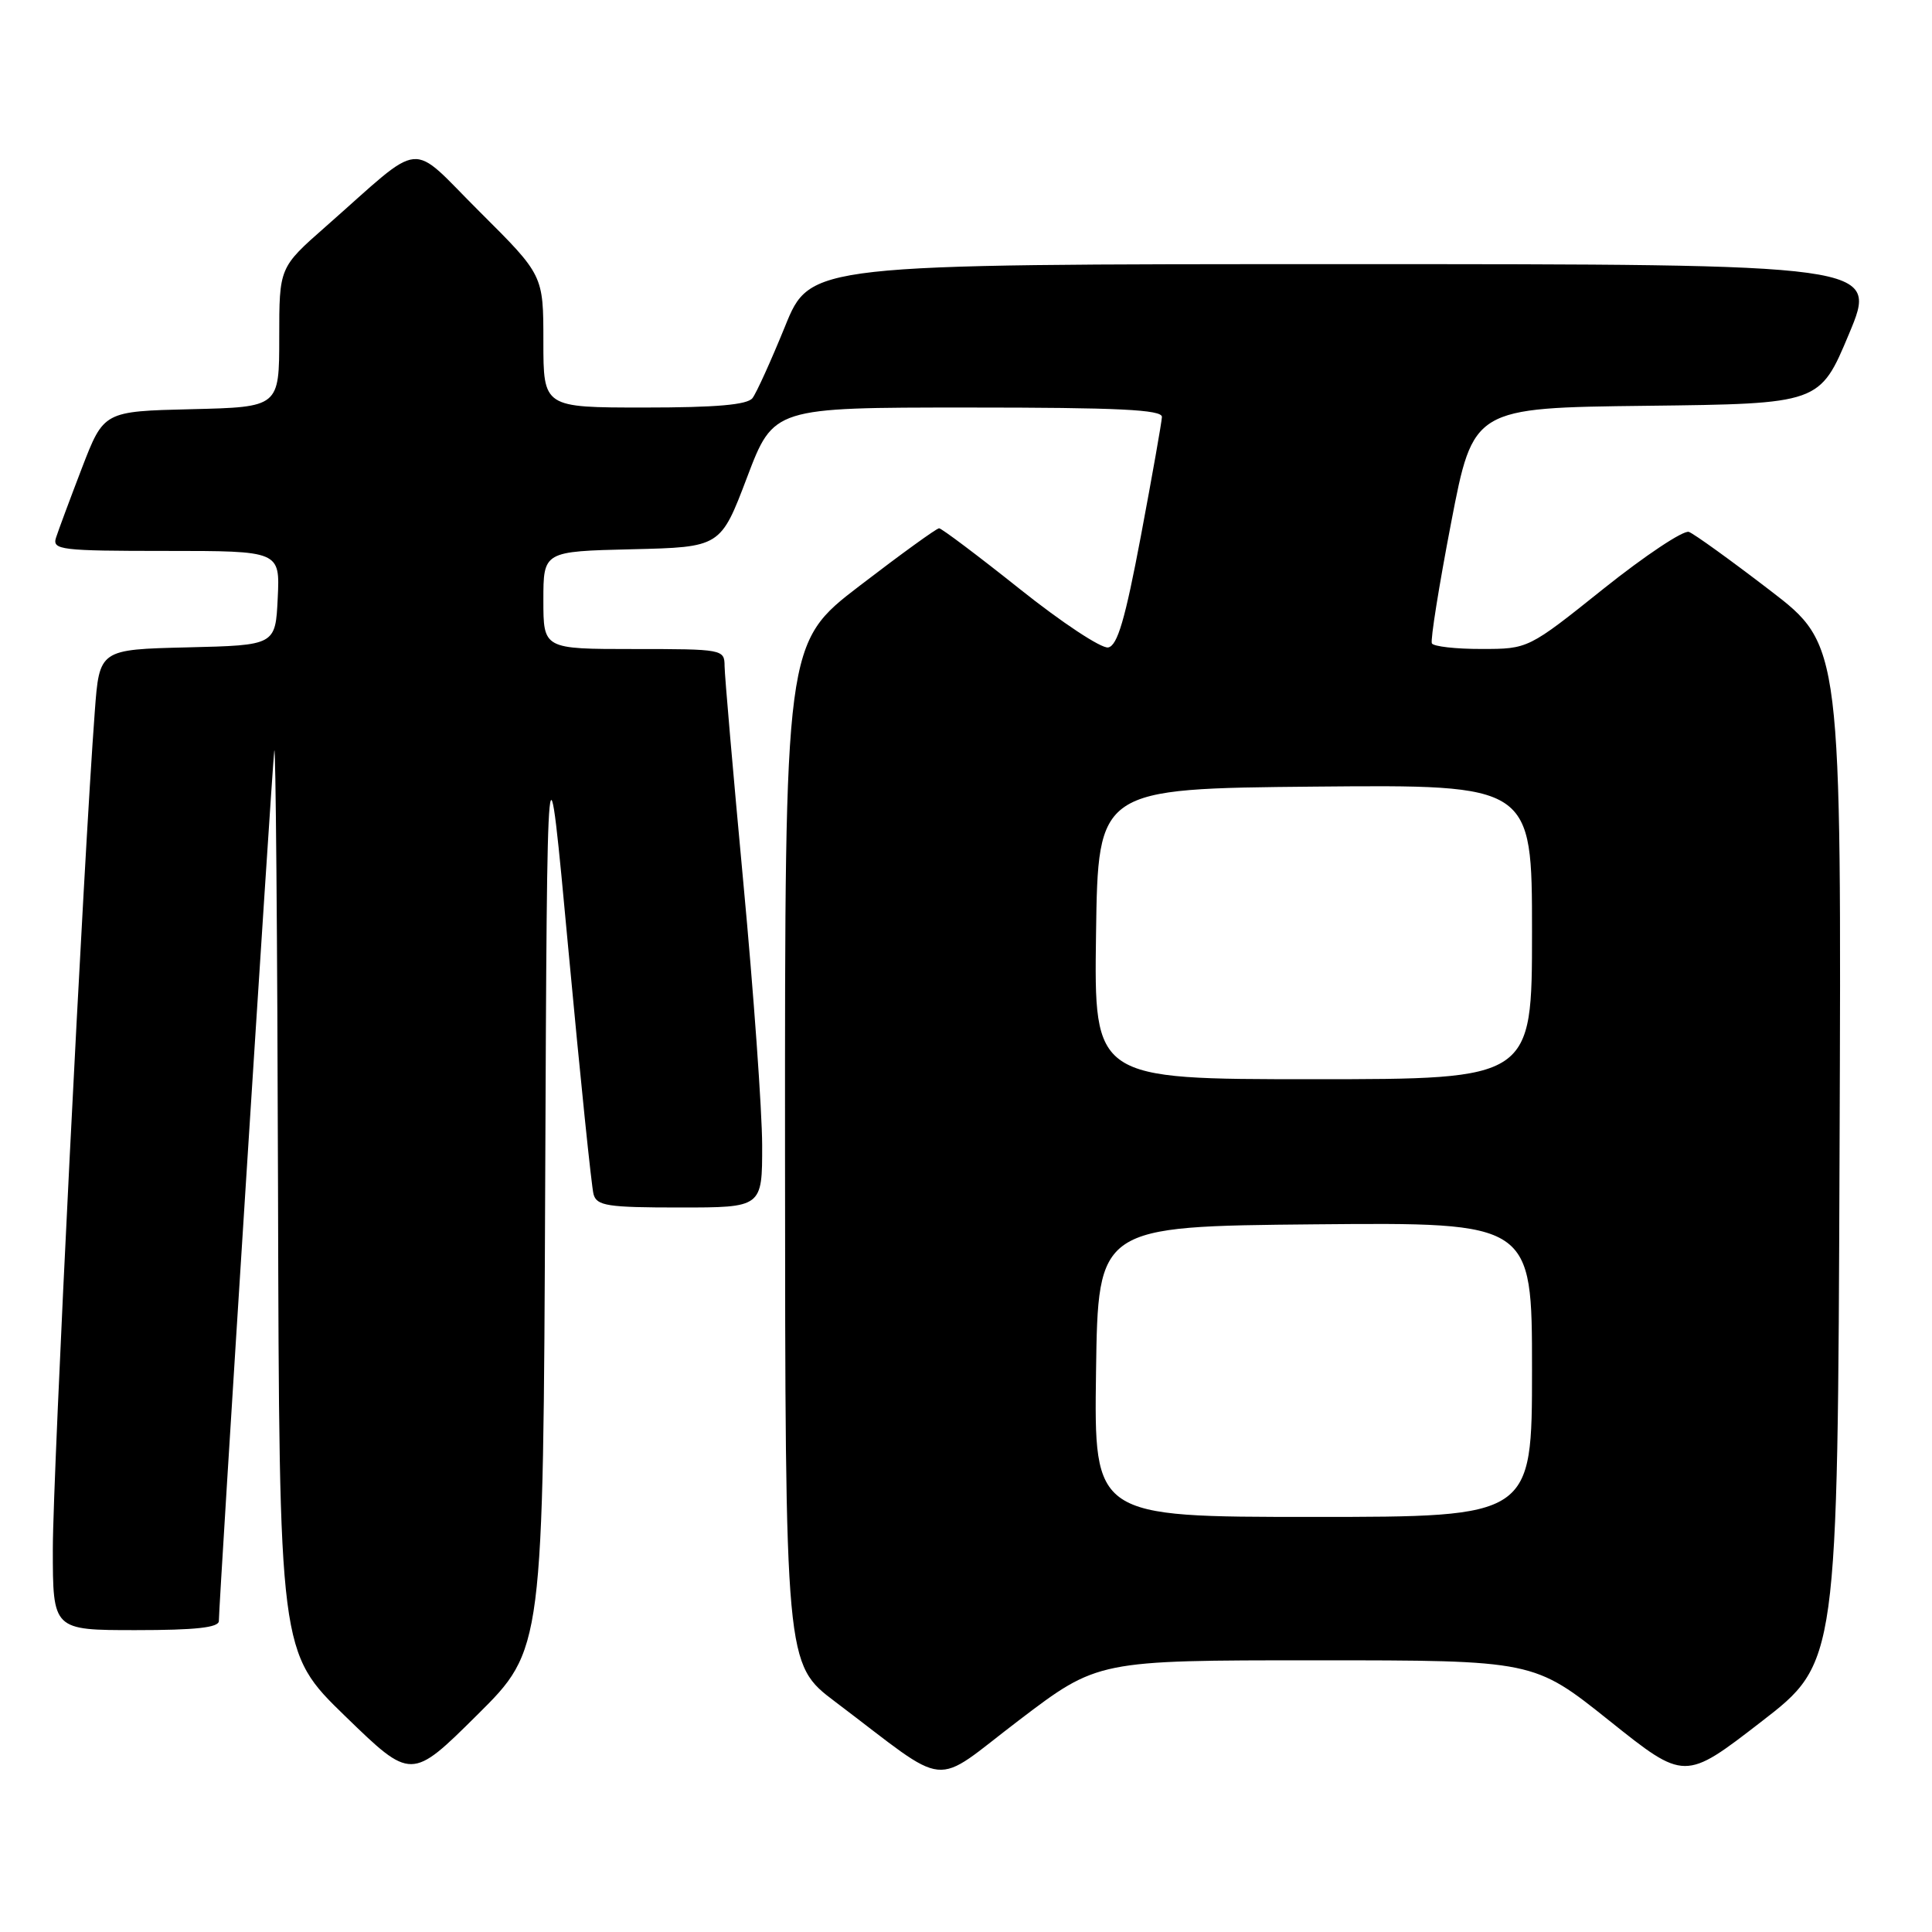 <?xml version="1.0" encoding="UTF-8" standalone="no"?>
<!DOCTYPE svg PUBLIC "-//W3C//DTD SVG 1.1//EN" "http://www.w3.org/Graphics/SVG/1.1/DTD/svg11.dtd" >
<svg xmlns="http://www.w3.org/2000/svg" xmlns:xlink="http://www.w3.org/1999/xlink" version="1.1" viewBox="0 0 256 256">
 <g >
 <path fill="currentColor"
d=" M 72.24 157.03 C 72.50 95.50 72.50 95.50 75.33 126.00 C 76.89 142.78 78.38 157.29 78.65 158.25 C 79.07 159.78 80.51 160.00 90.07 160.00 C 101.00 160.00 101.00 160.00 100.99 151.75 C 100.98 147.21 99.86 131.57 98.50 117.00 C 97.14 102.42 96.02 89.49 96.01 88.25 C 96.00 86.04 95.77 86.00 84.00 86.00 C 72.00 86.00 72.00 86.00 72.00 79.53 C 72.00 73.06 72.00 73.06 83.74 72.78 C 95.48 72.50 95.48 72.50 98.99 63.25 C 102.50 54.00 102.50 54.00 128.25 54.00 C 148.21 54.00 153.99 54.28 153.96 55.25 C 153.93 55.94 152.68 63.02 151.18 70.99 C 149.09 82.07 148.07 85.56 146.84 85.79 C 145.95 85.96 140.68 82.48 135.13 78.05 C 129.57 73.62 124.76 70.00 124.43 70.00 C 124.11 70.00 119.38 73.42 113.92 77.61 C 104.00 85.21 104.00 85.21 104.02 152.86 C 104.05 220.50 104.05 220.50 110.68 225.50 C 126.20 237.22 123.21 236.92 135.02 227.94 C 145.46 220.00 145.46 220.00 174.34 220.00 C 203.23 220.00 203.23 220.00 213.23 227.99 C 223.23 235.98 223.23 235.98 233.36 228.15 C 243.50 220.32 243.50 220.32 243.75 152.91 C 244.01 85.50 244.01 85.50 234.54 78.23 C 229.34 74.24 224.50 70.75 223.79 70.48 C 223.08 70.22 218.00 73.60 212.50 77.99 C 202.50 85.99 202.50 85.99 196.31 85.99 C 192.90 86.00 189.94 85.66 189.73 85.25 C 189.52 84.84 190.67 77.65 192.28 69.27 C 195.21 54.04 195.21 54.04 218.17 53.77 C 241.13 53.50 241.13 53.50 245.00 44.25 C 248.87 35.00 248.87 35.00 178.12 35.00 C 107.36 35.00 107.36 35.00 104.02 43.25 C 102.17 47.79 100.24 52.06 99.71 52.75 C 99.03 53.64 94.90 54.00 85.38 54.00 C 72.00 54.00 72.00 54.00 72.00 45.23 C 72.00 36.46 72.00 36.46 63.58 28.08 C 54.00 18.55 56.46 18.32 43.14 30.04 C 37.00 35.44 37.00 35.44 37.00 44.69 C 37.00 53.94 37.00 53.94 25.37 54.22 C 13.75 54.50 13.75 54.50 10.86 62.00 C 9.28 66.12 7.73 70.29 7.42 71.25 C 6.91 72.86 8.04 73.00 21.98 73.00 C 37.10 73.00 37.10 73.00 36.80 79.25 C 36.50 85.50 36.50 85.50 24.84 85.78 C 13.17 86.06 13.17 86.06 12.56 94.28 C 11.09 113.80 7.00 195.44 7.00 205.25 C 7.00 216.00 7.00 216.00 18.00 216.00 C 25.93 216.00 29.00 215.66 29.00 214.79 C 29.00 212.46 36.00 102.47 36.34 99.50 C 36.53 97.85 36.75 124.04 36.84 157.71 C 37.00 218.92 37.00 218.92 45.75 227.41 C 54.50 235.90 54.50 235.90 63.24 227.23 C 71.98 218.56 71.98 218.56 72.24 157.03 Z  M 145.23 181.75 C 145.50 162.50 145.50 162.50 174.25 162.23 C 203.00 161.97 203.00 161.97 203.00 181.48 C 203.00 201.00 203.00 201.00 173.98 201.00 C 144.96 201.00 144.96 201.00 145.23 181.75 Z  M 145.23 123.75 C 145.50 104.50 145.50 104.50 174.25 104.23 C 203.00 103.97 203.00 103.97 203.00 123.48 C 203.00 143.00 203.00 143.00 173.98 143.00 C 144.96 143.00 144.96 143.00 145.23 123.75 Z "/>
</g>
</svg>